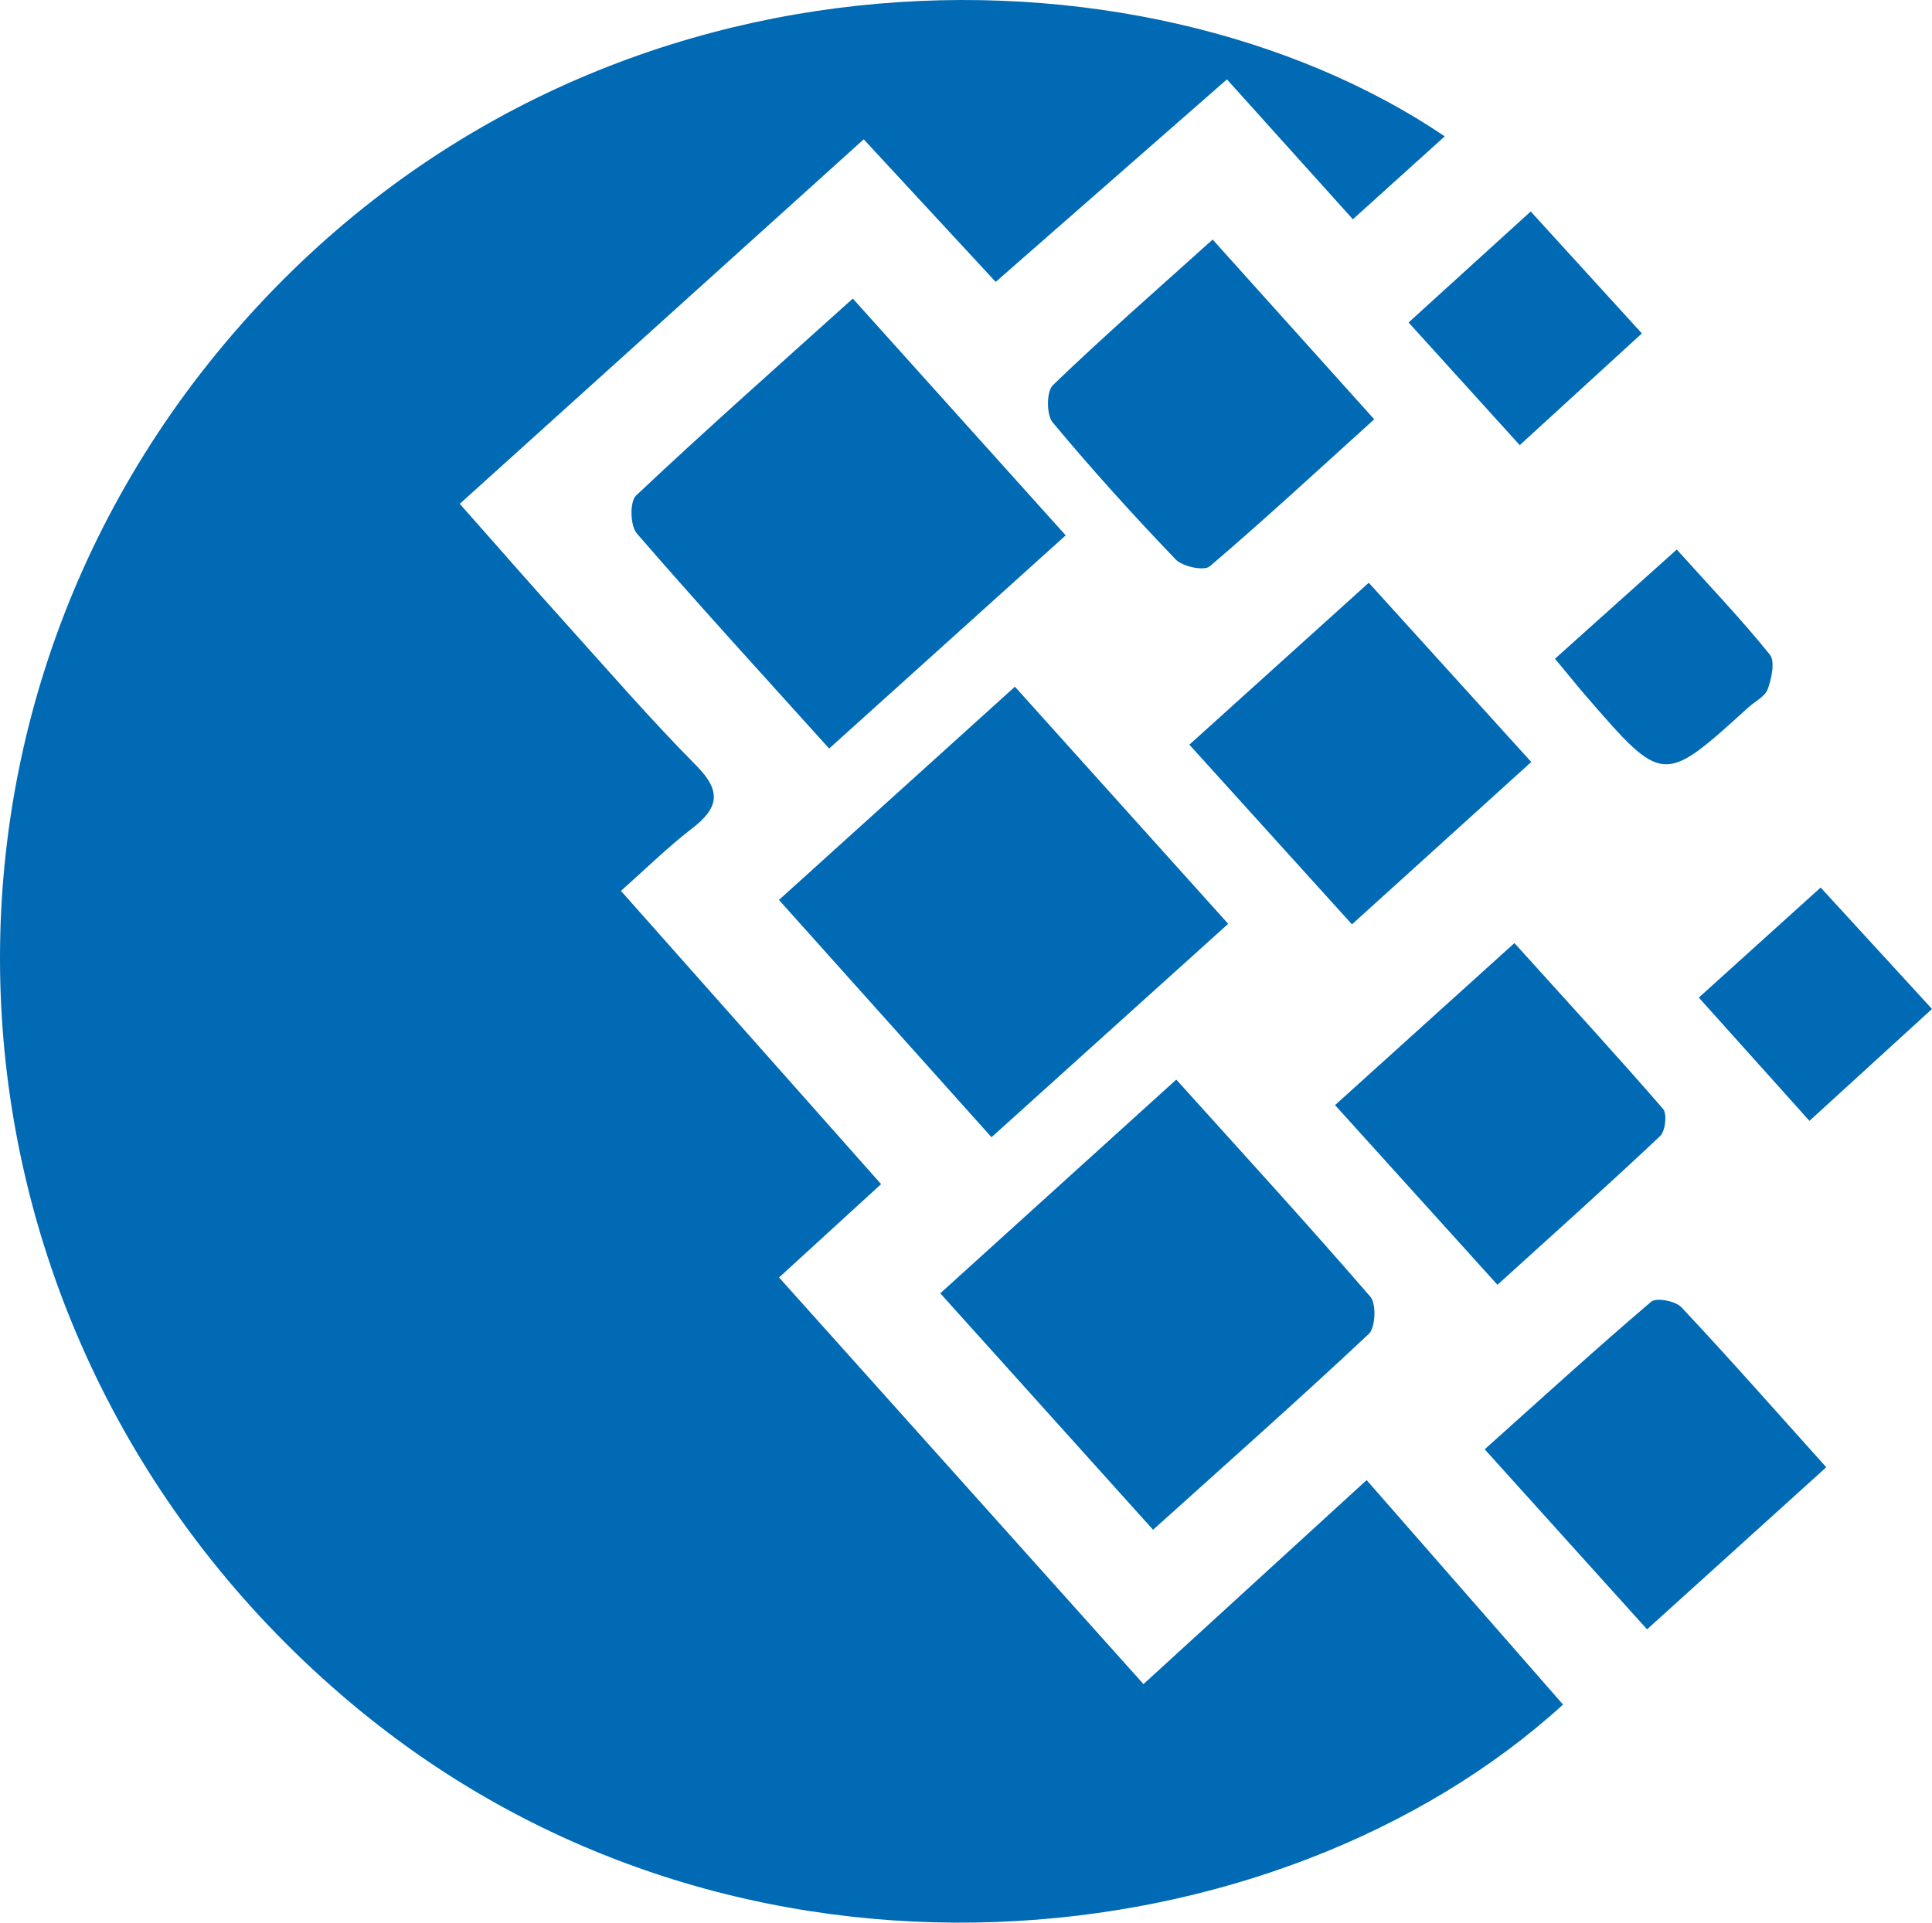 <svg xmlns="http://www.w3.org/2000/svg" width="209.038" height="208.081" viewBox="0 0 209.038 208.081" class="mdl-js"><g fill-rule="evenodd" clip-rule="evenodd" fill="#006AB4"><path d="M123.722 182.263c-13.251-14.789-26.211-29.252-39.43-44.007l11.04-10.103c-9.578-10.8-18.716-21.104-28.147-31.736 2.746-2.436 5.092-4.759 7.69-6.754 2.865-2.201 3.228-4.012.489-6.778-4.916-4.968-9.506-10.261-14.188-15.458-3.746-4.158-7.427-8.377-11.431-12.9l43.707-39.449 14.279 15.431L132.753 8.59l13.623 15.141 9.943-8.975C123.744-7.281 63.207-8.056 25.167 36.175-12.765 80.28-7.277 146.292 37.972 184.315c41.778 35.106 100.605 28.027 131.143.162l-21.249-24.291c-8.27 7.562-16.08 14.702-24.144 22.077z"/><path d="M68.819 53.63c-.697.656-.639 3.264.079 4.094 6.619 7.658 13.461 15.125 20.815 23.287l25.592-23.072-23.033-25.626c-8.28 7.458-15.973 14.274-23.453 21.317zm64.067 46.351l-23.074-25.662L84.28 97.396l22.999 25.681 25.607-23.096zm15.21 44.387c.732-.688.841-3.258.171-4.031-6.73-7.788-13.686-15.383-20.997-23.498l-25.534 23.13 23.023 25.591c8.133-7.325 15.837-14.15 23.337-21.192zm31.528-21.42c.568-.536.773-2.41.314-2.939-5.184-5.971-10.529-11.8-16.081-17.943l-19.408 17.535c6.147 6.803 11.679 12.926 17.573 19.447 6.155-5.588 11.95-10.768 17.602-16.1zm-.969 17.93c-6.012 5.128-11.854 10.457-18.014 15.975l17.567 19.482 19.388-17.54c-5.421-6.038-10.458-11.759-15.67-17.314-.637-.681-2.715-1.078-3.271-.603zm-64.733-99.197c-.707.681-.712 3.211-.024 4.036 4.249 5.103 8.715 10.034 13.309 14.831.744.775 3.068 1.271 3.684.746 5.994-5.115 11.781-10.474 17.796-15.916l-17.482-19.453c-6.087 5.482-11.81 10.488-17.283 15.756zm32.358 58.359l19.398-17.572-17.58-19.399-19.411 17.524 17.593 19.447zm49.498 21.266l13.26-12.11-12.047-13.141c-4.541 4.103-8.572 7.745-13.183 11.909 4.148 4.623 7.875 8.775 11.97 13.342zm-31.345-73.131l13.213-12.091-12.027-13.197L152.405 34.9l12.028 13.275zm7.24 27.234c8.268 9.539 8.27 9.537 17.463 1.177.734-.668 1.838-1.195 2.133-2.017.417-1.156.813-2.99.218-3.729-3.073-3.812-6.464-7.366-10.065-11.366l-13.174 11.817c1.53 1.845 2.456 3 3.425 4.118z"/></g></svg>